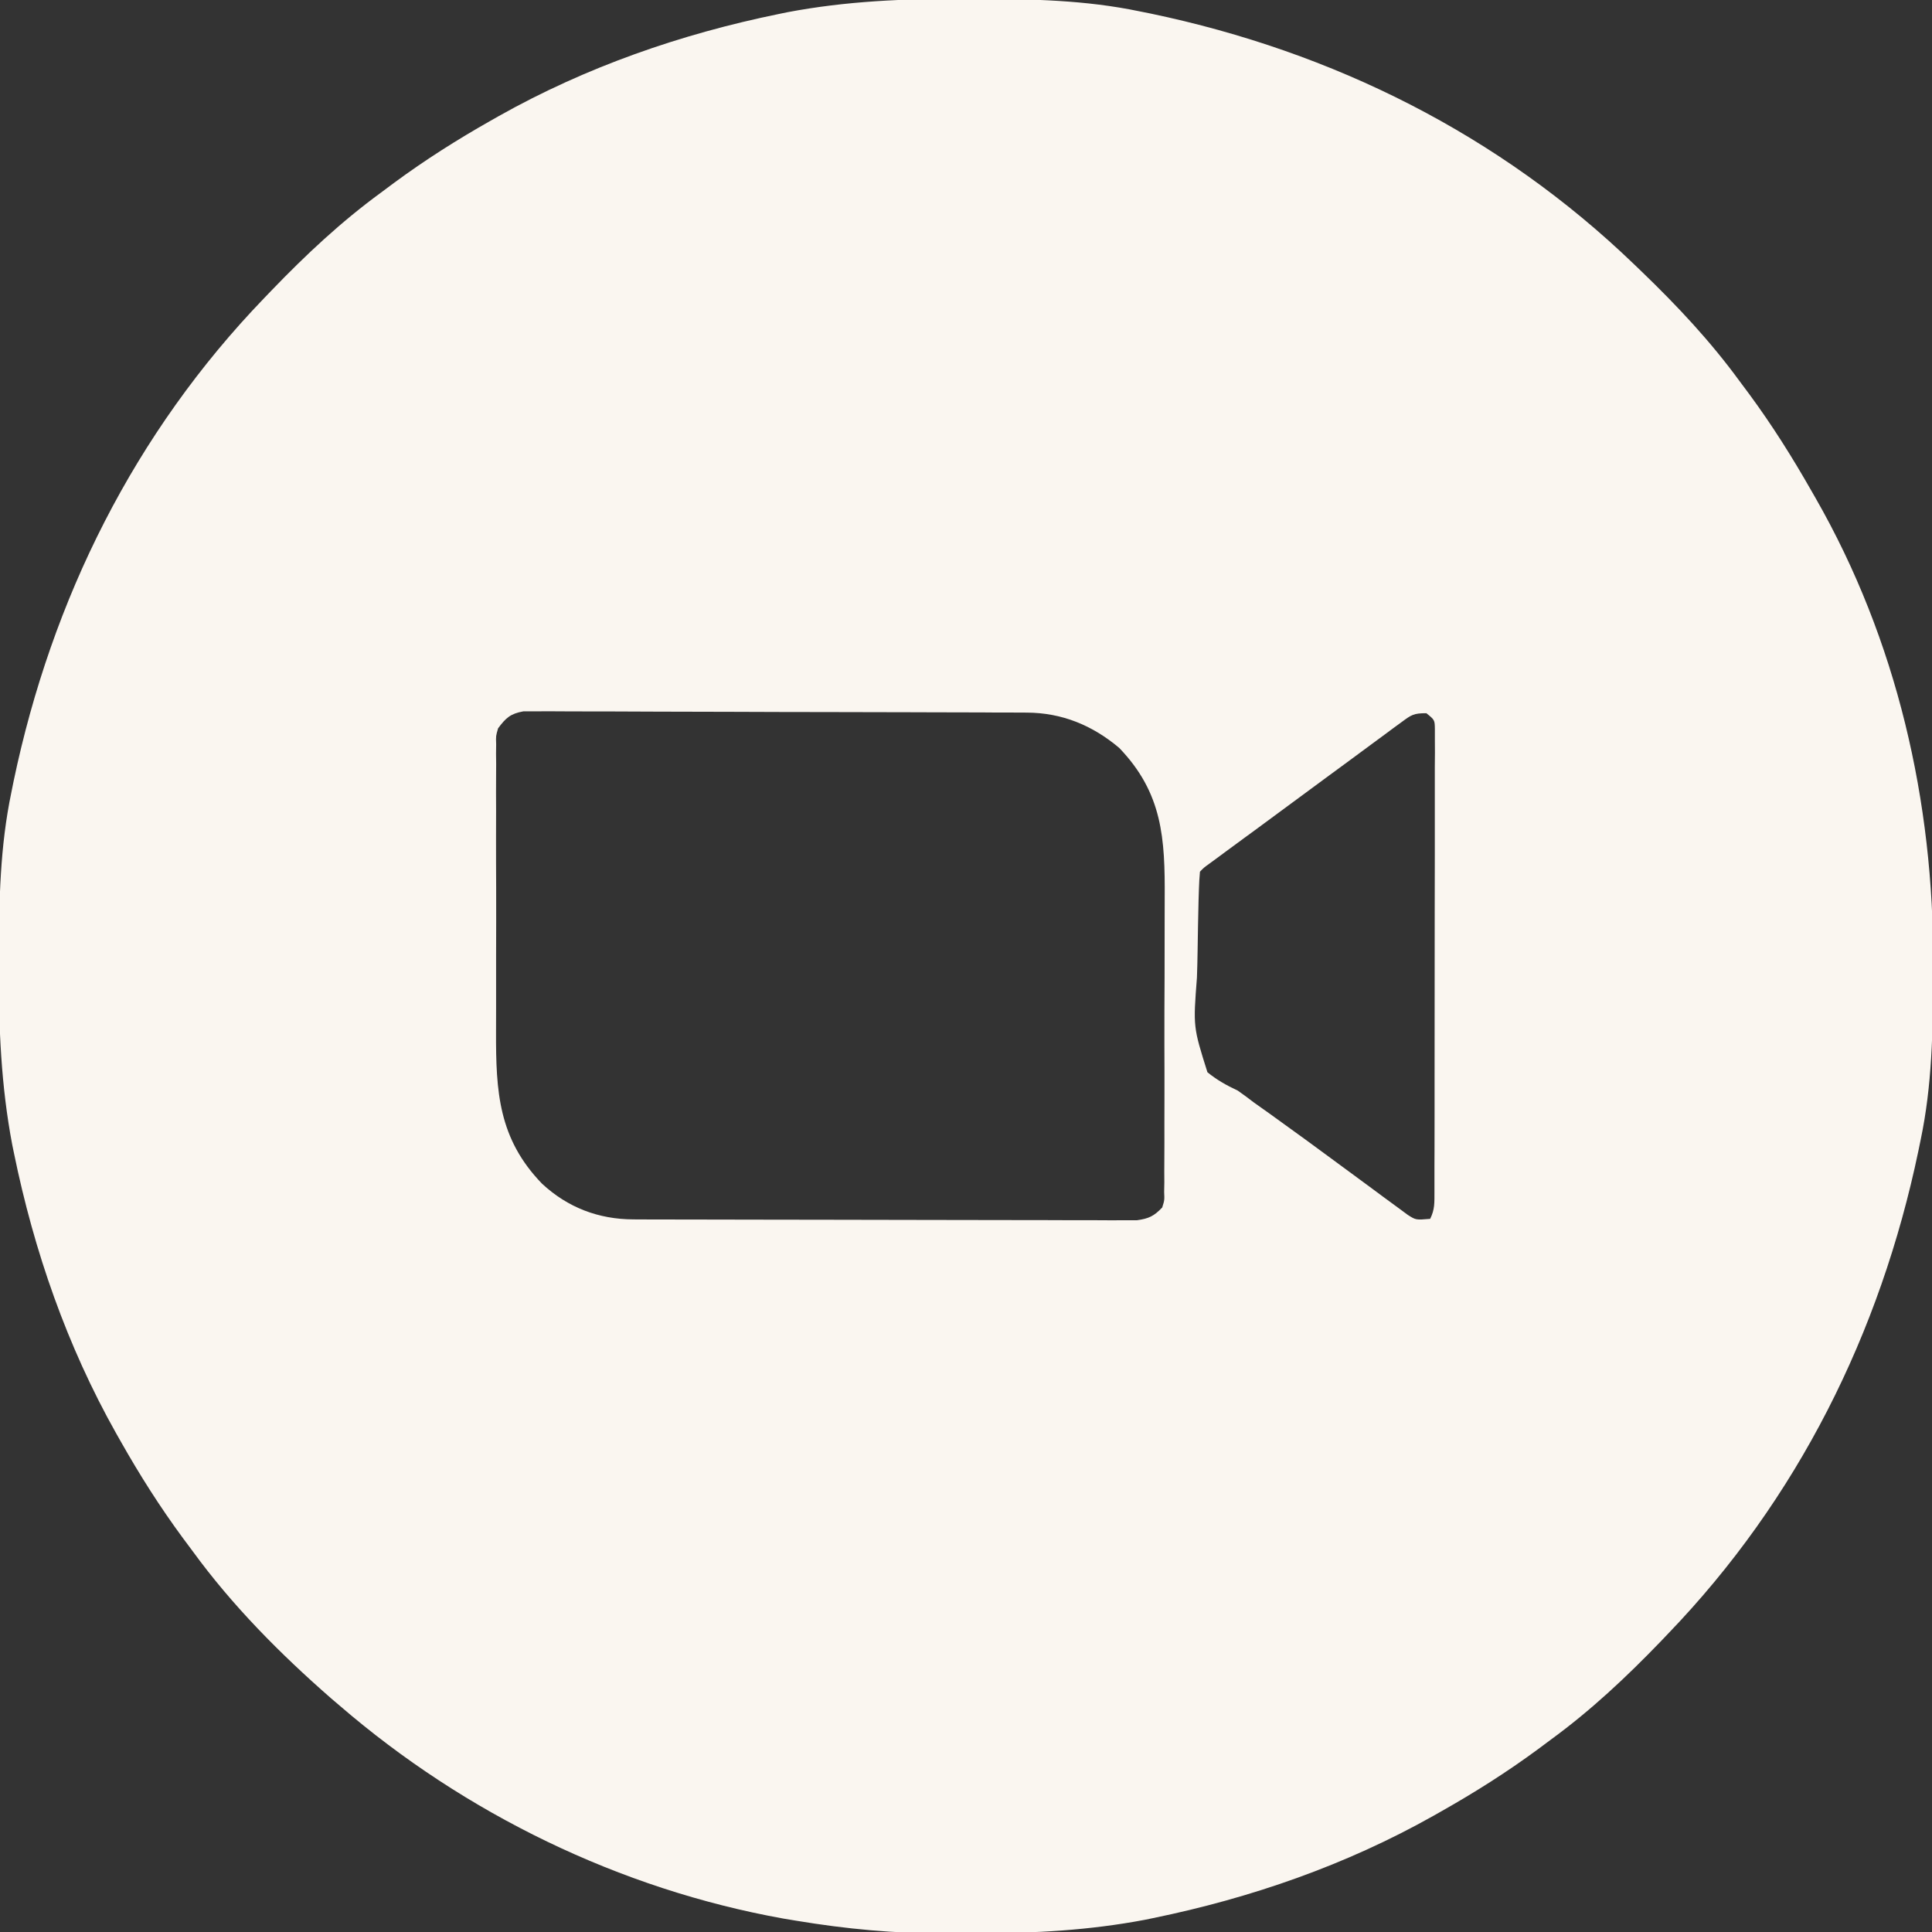 <svg width="32" height="32" viewBox="0 0 32 32" fill="none" xmlns="http://www.w3.org/2000/svg">
<rect x="0" y="0" width="32" height="32" fill="#333333" stroke="none"/>
<g clip-path="url(#clip0_2024_4014)">
<path d="M15.977 -0.019C16.04 -0.019 16.104 -0.019 16.17 -0.019C17.083 -0.016 17.978 -0 18.875 0.188C18.936 0.2 18.997 0.213 19.06 0.225C22.084 0.858 24.833 2.228 27.063 4.375C27.125 4.434 27.125 4.434 27.188 4.495C27.781 5.066 28.327 5.648 28.813 6.313C28.866 6.385 28.92 6.457 28.974 6.529C29.351 7.041 29.686 7.573 30 8.125C30.023 8.165 30.046 8.204 30.069 8.245C31.42 10.604 32.03 13.277 32.02 15.977C32.02 16.04 32.02 16.104 32.019 16.17C32.016 17.083 32.001 17.978 31.813 18.875C31.794 18.967 31.794 18.967 31.775 19.06C31.143 22.084 29.773 24.833 27.625 27.063C27.586 27.104 27.546 27.145 27.506 27.188C26.934 27.781 26.353 28.327 25.688 28.813C25.616 28.866 25.544 28.92 25.472 28.974C24.96 29.351 24.429 29.687 23.875 30C23.831 30.025 23.787 30.05 23.741 30.076C22.295 30.89 20.722 31.437 19.098 31.77C19.053 31.779 19.008 31.788 18.962 31.798C18.044 31.972 17.137 32.022 16.205 32.02C16.021 32.02 15.837 32.021 15.654 32.023C14.818 32.026 14.012 31.95 13.188 31.813C13.081 31.795 13.081 31.795 12.972 31.777C10.268 31.291 7.703 30.042 5.625 28.25C5.579 28.211 5.532 28.171 5.484 28.13C4.64 27.392 3.848 26.595 3.188 25.688C3.134 25.616 3.081 25.544 3.027 25.472C2.65 24.96 2.313 24.429 2 23.875C1.975 23.831 1.95 23.787 1.924 23.741C1.11 22.295 0.563 20.722 0.231 19.098C0.221 19.053 0.212 19.008 0.203 18.962C0.017 17.984 -0.023 17.017 -0.019 16.024C-0.019 15.96 -0.019 15.896 -0.019 15.831C-0.016 14.918 -0 14.022 0.188 13.125C0.2 13.064 0.213 13.003 0.225 12.941C0.858 9.917 2.228 7.167 4.375 4.938C4.415 4.897 4.454 4.855 4.495 4.813C5.066 4.22 5.648 3.674 6.313 3.188C6.385 3.134 6.457 3.08 6.529 3.027C7.04 2.65 7.572 2.313 8.125 2C8.169 1.975 8.214 1.95 8.259 1.924C9.705 1.11 11.278 0.563 12.903 0.231C12.947 0.221 12.992 0.212 13.039 0.203C14.017 0.017 14.984 -0.023 15.977 -0.019ZM8.25 12.063C8.213 12.19 8.213 12.19 8.218 12.325C8.218 12.377 8.217 12.429 8.216 12.483C8.217 12.539 8.217 12.596 8.218 12.654C8.217 12.714 8.217 12.774 8.217 12.835C8.215 13.034 8.216 13.232 8.217 13.43C8.217 13.568 8.217 13.706 8.216 13.845C8.216 14.134 8.216 14.424 8.218 14.714C8.219 15.084 8.218 15.454 8.217 15.825C8.216 16.11 8.216 16.396 8.217 16.681C8.217 16.817 8.217 16.954 8.216 17.09C8.213 18.083 8.256 18.859 8.977 19.605C9.403 20.001 9.913 20.195 10.491 20.197C10.565 20.197 10.64 20.197 10.717 20.198C10.799 20.198 10.88 20.198 10.964 20.198C11.051 20.198 11.139 20.198 11.226 20.199C11.462 20.2 11.698 20.2 11.934 20.2C12.082 20.2 12.23 20.201 12.377 20.201C12.839 20.202 13.301 20.202 13.763 20.203C14.296 20.203 14.829 20.204 15.363 20.206C15.775 20.207 16.187 20.208 16.599 20.208C16.845 20.208 17.092 20.208 17.338 20.209C17.569 20.21 17.801 20.211 18.032 20.21C18.158 20.21 18.283 20.211 18.409 20.212C18.483 20.211 18.558 20.211 18.635 20.211C18.7 20.211 18.765 20.211 18.832 20.211C19.028 20.184 19.113 20.143 19.25 20C19.288 19.878 19.288 19.878 19.282 19.741C19.284 19.662 19.284 19.662 19.285 19.581C19.284 19.494 19.284 19.494 19.284 19.406C19.284 19.345 19.285 19.284 19.285 19.221C19.287 19.018 19.286 18.816 19.286 18.614C19.286 18.473 19.286 18.332 19.287 18.191C19.288 17.895 19.287 17.599 19.286 17.304C19.285 16.926 19.287 16.548 19.289 16.171C19.29 15.879 19.29 15.588 19.29 15.297C19.29 15.158 19.29 15.018 19.291 14.879C19.297 13.89 19.258 13.137 18.538 12.388C18.093 12.012 17.588 11.806 17.01 11.803C16.935 11.803 16.861 11.803 16.784 11.802C16.702 11.802 16.62 11.802 16.536 11.802C16.449 11.801 16.362 11.801 16.275 11.8C15.989 11.799 15.704 11.799 15.418 11.798C15.32 11.798 15.222 11.797 15.123 11.797C14.661 11.796 14.199 11.795 13.738 11.794C13.204 11.794 12.671 11.792 12.138 11.79C11.726 11.788 11.313 11.787 10.901 11.787C10.655 11.787 10.409 11.786 10.163 11.784C9.931 11.783 9.7 11.783 9.468 11.783C9.343 11.783 9.217 11.782 9.092 11.781C9.017 11.781 8.942 11.782 8.866 11.782C8.768 11.782 8.768 11.782 8.669 11.782C8.454 11.821 8.38 11.889 8.25 12.063ZM23.215 11.96C23.149 12.008 23.149 12.008 23.082 12.057C23.034 12.092 22.987 12.128 22.938 12.164C22.888 12.201 22.838 12.237 22.787 12.275C22.628 12.391 22.471 12.508 22.313 12.625C22.214 12.698 22.115 12.771 22.016 12.843C21.82 12.987 21.624 13.132 21.429 13.276C21.215 13.434 21.002 13.591 20.789 13.748C20.706 13.808 20.706 13.808 20.622 13.87C20.517 13.948 20.411 14.025 20.305 14.103C20.234 14.155 20.234 14.155 20.162 14.209C20.12 14.239 20.078 14.27 20.035 14.302C19.94 14.37 19.94 14.37 19.875 14.438C19.866 14.533 19.861 14.628 19.858 14.724C19.856 14.785 19.854 14.846 19.852 14.908C19.845 15.189 19.84 15.47 19.836 15.75C19.834 15.898 19.83 16.046 19.825 16.193C19.762 17.008 19.762 17.008 19.999 17.76C20.16 17.89 20.313 17.976 20.5 18.063C20.59 18.126 20.679 18.191 20.766 18.259C20.853 18.321 20.94 18.383 21.028 18.445C21.438 18.739 21.845 19.036 22.25 19.336C22.395 19.443 22.541 19.55 22.686 19.657C22.765 19.715 22.843 19.773 22.921 19.831C23.008 19.896 23.096 19.96 23.184 20.024C23.228 20.056 23.273 20.089 23.318 20.123C23.452 20.208 23.452 20.208 23.688 20.188C23.767 20.029 23.758 19.918 23.759 19.74C23.759 19.672 23.759 19.603 23.759 19.533C23.759 19.458 23.759 19.382 23.759 19.305C23.759 19.226 23.76 19.146 23.76 19.065C23.761 18.848 23.761 18.631 23.761 18.413C23.761 18.232 23.761 18.051 23.761 17.87C23.762 17.443 23.762 17.016 23.762 16.589C23.762 16.148 23.762 15.707 23.763 15.265C23.764 14.887 23.765 14.509 23.765 14.13C23.765 13.904 23.765 13.678 23.765 13.452C23.766 13.2 23.766 12.948 23.765 12.696C23.766 12.62 23.766 12.545 23.767 12.467C23.766 12.399 23.766 12.331 23.766 12.26C23.766 12.201 23.766 12.141 23.766 12.08C23.764 11.925 23.764 11.925 23.625 11.813C23.415 11.813 23.378 11.839 23.215 11.96Z" fill="#FAF6F0"/>
</g>
<defs>
<clipPath id="clip0_2024_4014">
<rect width="32" height="32" fill="white"/>
</clipPath>
</defs>
</svg>
